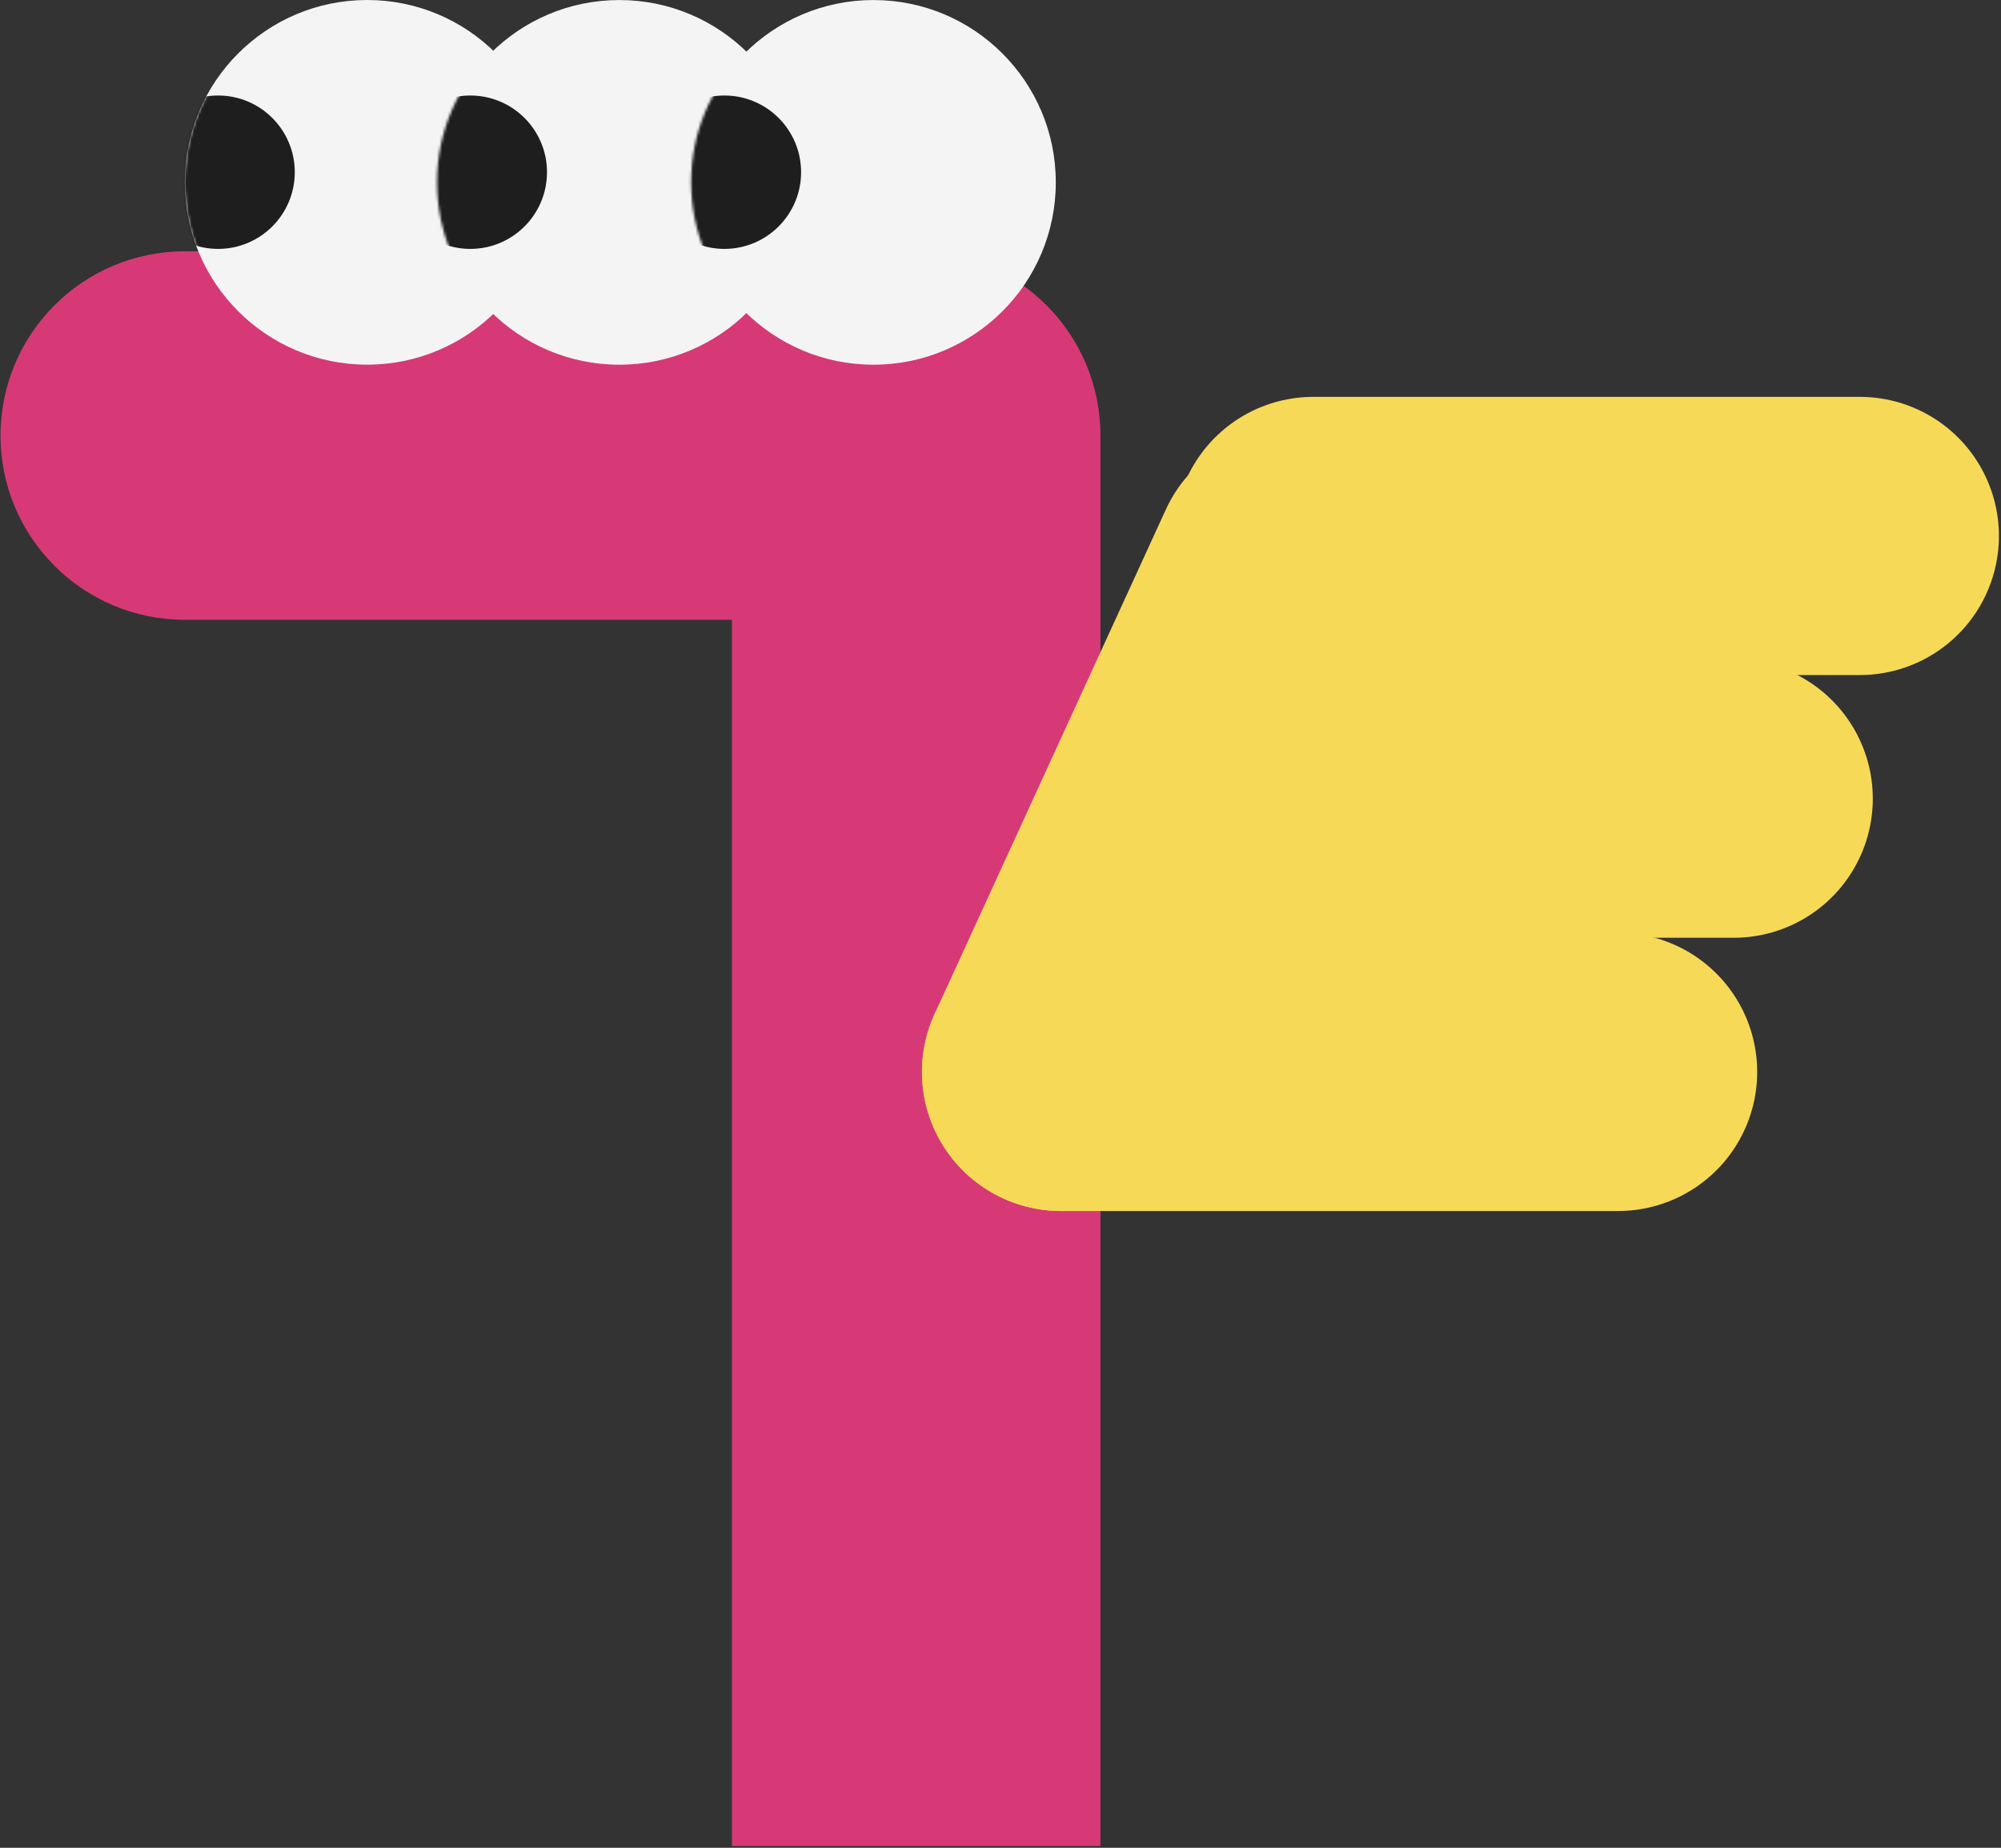 <svg width="758" height="700" viewBox="0 0 758 700" fill="none" xmlns="http://www.w3.org/2000/svg">
<rect x="0" y="0" width="758" height="700" fill="#333333" stroke="none"/>
<path d="M277.267 629.5V699.297H416.86V629.5H277.267ZM347.063 165H416.86C416.86 126.452 385.611 95.203 347.063 95.203V165ZM70 95.203C31.452 95.203 0.203 126.452 0.203 165C0.203 203.548 31.452 234.797 70 234.797V95.203ZM416.86 629.5V165H277.267V629.5H416.86ZM70 234.797H347.063V95.203H70V234.797Z" fill="#D73977"/>
<circle cx="69.074" cy="69.074" r="69.074" transform="matrix(1 -8.74228e-08 -8.74228e-08 -1 70 138.148)" fill="#F4F4F4"/>
<mask id="mask0_3478_4" style="mask-type:alpha" maskUnits="userSpaceOnUse" x="70" y="0" width="139" height="139">
<circle cx="69.074" cy="69.074" r="69.074" transform="matrix(1 -8.74228e-08 -8.74228e-08 -1 70 138.148)" fill="#D9D9D9"/>
</mask>
<g mask="url(#mask0_3478_4)">
<circle cx="29.055" cy="29.055" r="29.055" transform="matrix(1 -8.74228e-08 -8.74228e-08 -1 53.555 94.29)" fill="#1E1E1E"/>
</g>
<circle cx="69.074" cy="69.074" r="69.074" transform="matrix(1 -8.74228e-08 -8.74228e-08 -1 165.543 138.162)" fill="#F4F4F4"/>
<mask id="mask1_3478_4" style="mask-type:alpha" maskUnits="userSpaceOnUse" x="165" y="0" width="139" height="139">
<circle cx="69.074" cy="69.074" r="69.074" transform="matrix(1 -8.74228e-08 -8.74228e-08 -1 165.543 138.15)" fill="#D9D9D9"/>
</mask>
<g mask="url(#mask1_3478_4)">
<circle cx="29.055" cy="29.055" r="29.055" transform="matrix(1 -8.74228e-08 -8.74228e-08 -1 149.098 94.292)" fill="#1E1E1E"/>
</g>
<circle cx="69.074" cy="69.074" r="69.074" transform="matrix(1 -8.74228e-08 -8.74228e-08 -1 261.801 138.162)" fill="#F4F4F4"/>
<mask id="mask2_3478_4" style="mask-type:alpha" maskUnits="userSpaceOnUse" x="261" y="0" width="139" height="139">
<circle cx="69.074" cy="69.074" r="69.074" transform="matrix(1 -8.74228e-08 -8.74228e-08 -1 261.798 138.149)" fill="#D9D9D9"/>
</mask>
<g mask="url(#mask2_3478_4)">
<circle cx="29.055" cy="29.055" r="29.055" transform="matrix(1 -8.74228e-08 -8.74228e-08 -1 245.353 94.291)" fill="#1E1E1E"/>
</g>
<path d="M401.942 406.085L489.53 214.984" stroke="#F7D958" stroke-width="105.384" stroke-linecap="round" stroke-linejoin="round"/>
<path d="M497.493 203.038L704.519 203.038" stroke="#F7D958" stroke-width="105.384" stroke-linecap="round" stroke-linejoin="round"/>
<path d="M449.718 302.565L656.744 302.565" stroke="#F7D958" stroke-width="105.384" stroke-linecap="round" stroke-linejoin="round"/>
<path d="M401.944 406.083L612.951 406.083" stroke="#F7D958" stroke-width="105.384" stroke-linecap="round" stroke-linejoin="round"/>
</svg>
